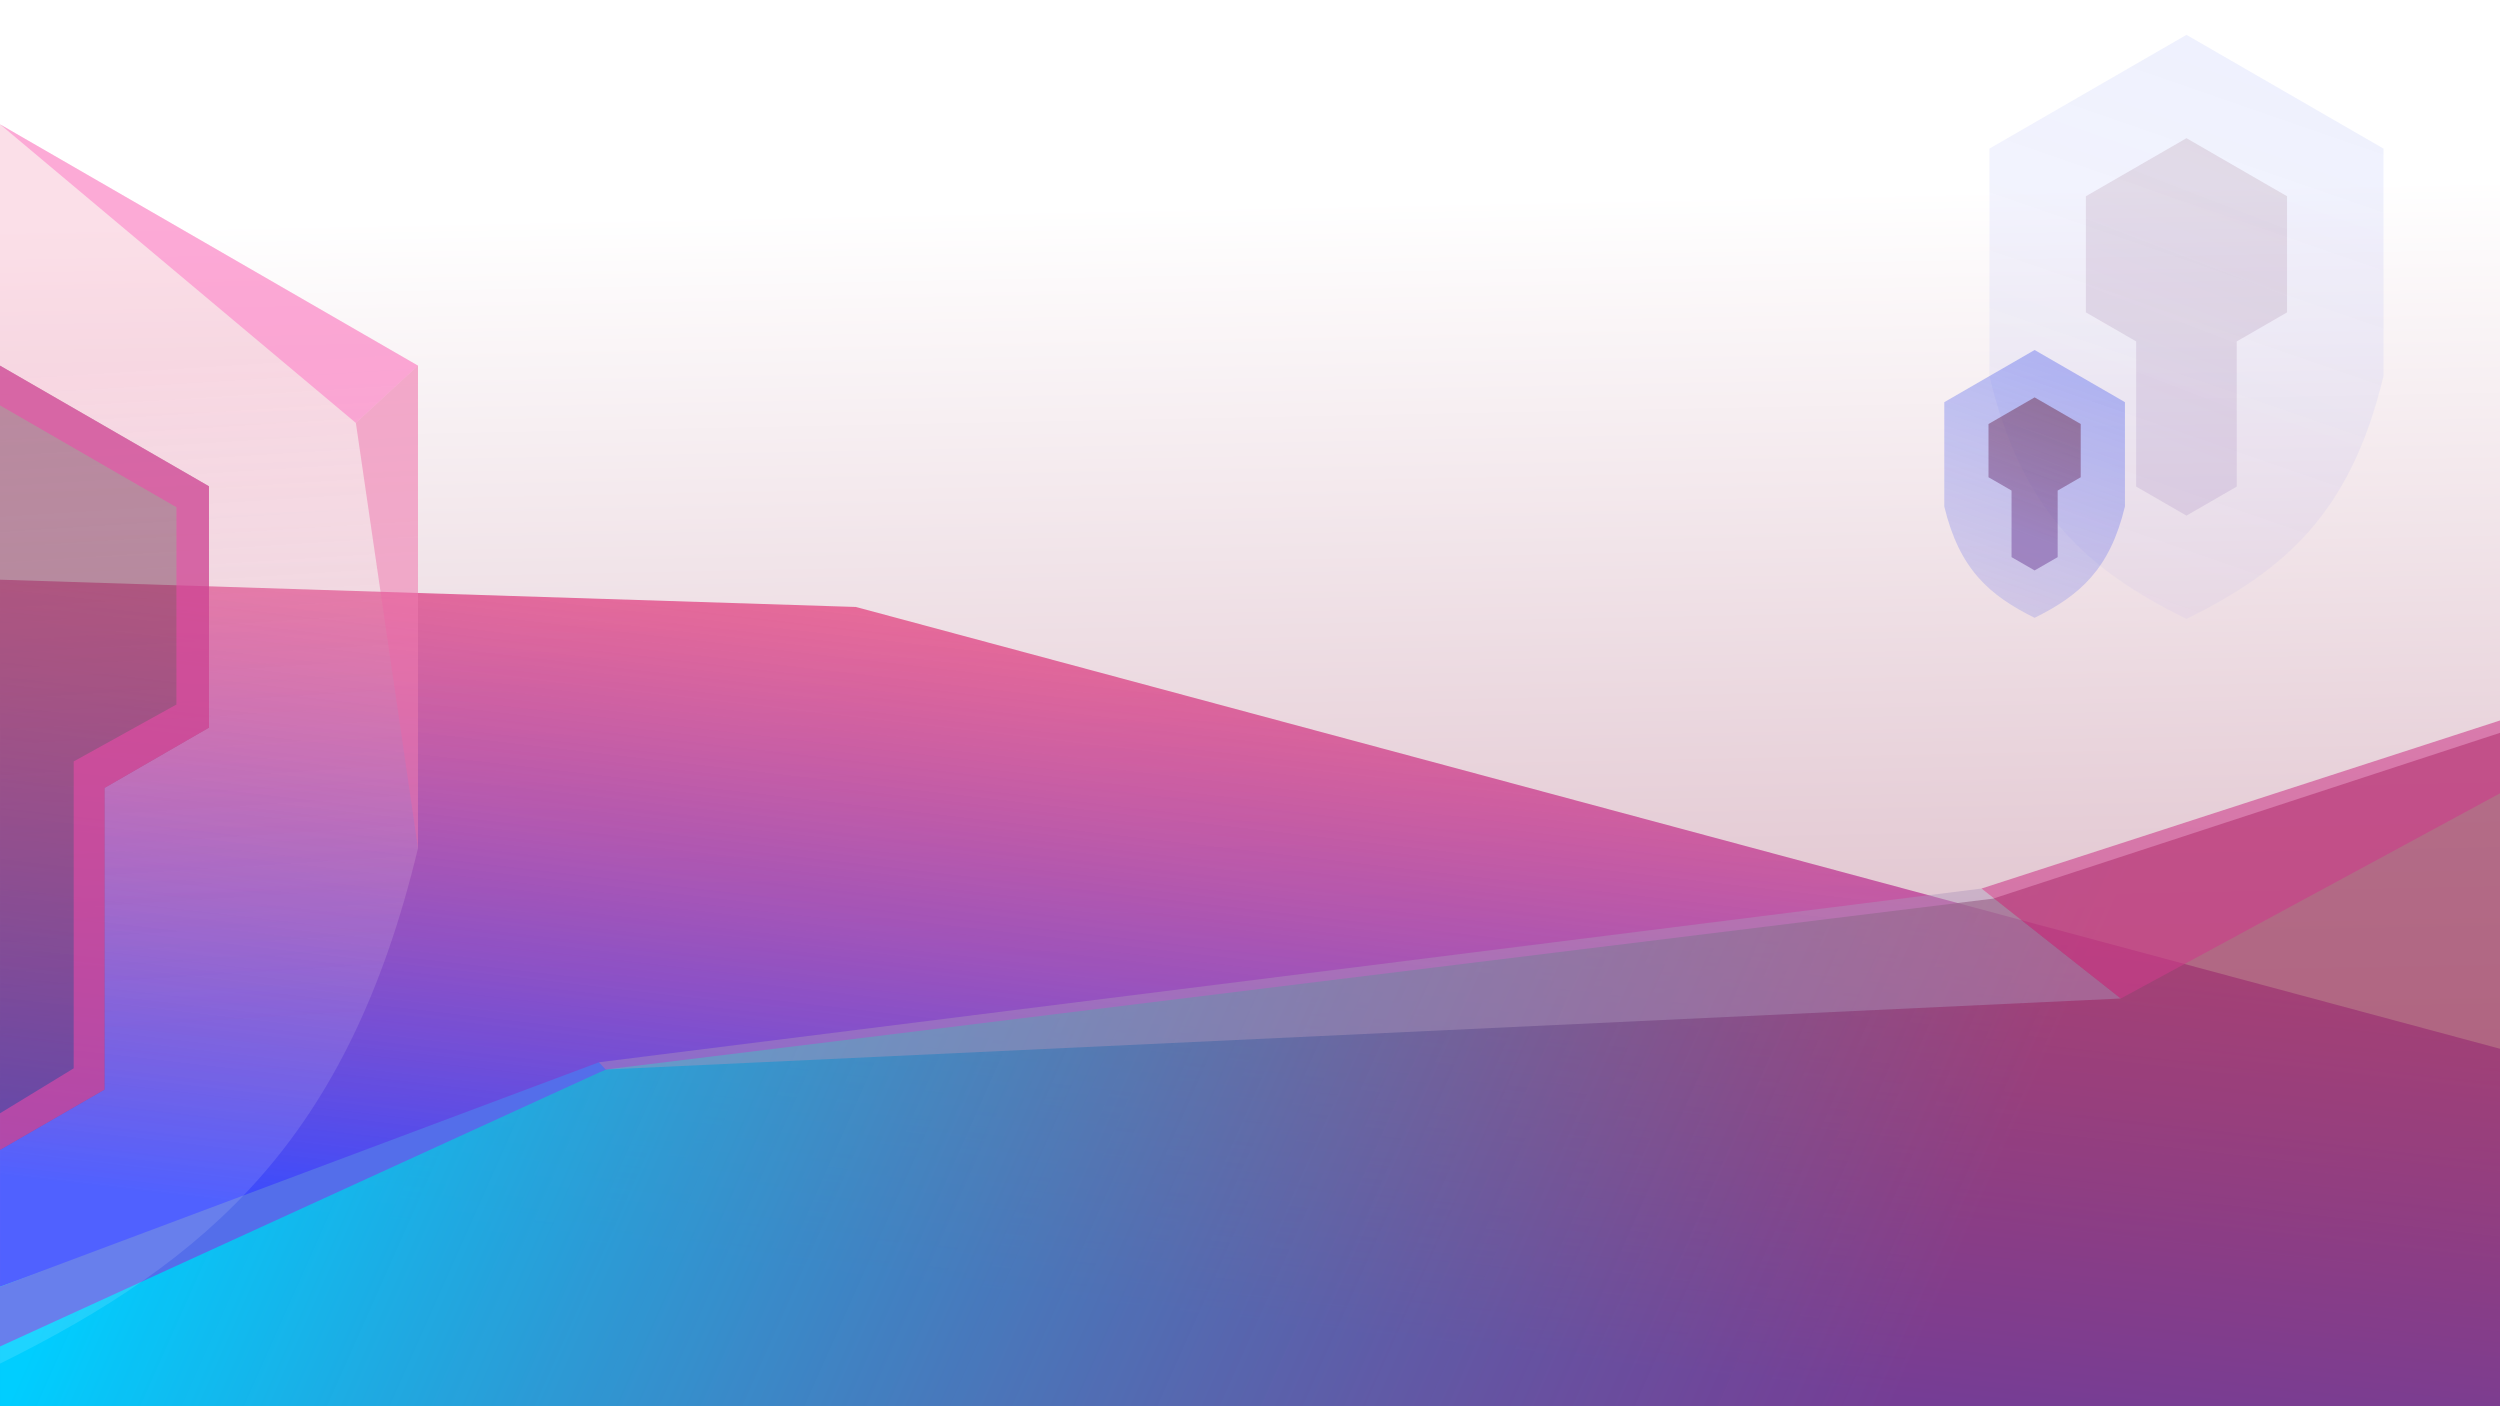 <?xml version="1.0" encoding="UTF-8" standalone="no"?>
<!-- Created with Inkscape (http://www.inkscape.org/) -->

<svg
   width="508.001mm"
   height="285.75mm"
   viewBox="0 0 508.001 285.75"
   version="1.1"
   id="svg1"
   xml:space="preserve"
   xmlns:xlink="http://www.w3.org/1999/xlink"
   xmlns="http://www.w3.org/2000/svg"
   xmlns:svg="http://www.w3.org/2000/svg"><rect x="0" y="0" width="508.001" height="285.75" fill="#333333" stroke="none"/><defs
     id="defs1"><linearGradient
       id="linearGradient163"><stop
         style="stop-color:#6b2542;stop-opacity:0.515;"
         offset="0"
         id="stop164" /><stop
         style="stop-color:#774c9d;stop-opacity:0.59;"
         offset="1"
         id="stop163" /></linearGradient><linearGradient
       id="linearGradient161"><stop
         style="stop-color:#2e43ec;stop-opacity:0.317;"
         offset="0"
         id="stop161" /><stop
         style="stop-color:#2e43ec;stop-opacity:0.147;"
         offset="1"
         id="stop162" /></linearGradient><linearGradient
       id="linearGradient145"><stop
         style="stop-color:#f490b2;stop-opacity:0.322;"
         offset="0"
         id="stop145" /><stop
         style="stop-color:#ffffff;stop-opacity:0.131;"
         offset="1"
         id="stop146" /></linearGradient><linearGradient
       id="linearGradient129"><stop
         offset="0"
         id="stop128"
         stop-color="#ff004f"
         stop-opacity="1"
         style="stop-color:#394cff;stop-opacity:1;" /><stop
         offset="1"
         id="stop129"
         stop-color="#97355a"
         stop-opacity="1"
         style="stop-color:#e1296f;stop-opacity:0.643;" /></linearGradient><linearGradient
       id="linearGradient127"><stop
         offset="0"
         id="stop126"
         stop-color="#ff004f"
         stop-opacity="1"
         style="stop-color:#00ceff;stop-opacity:1;" /><stop
         offset="1"
         id="stop127"
         stop-color="#97355a"
         stop-opacity="1"
         style="stop-color:#97355a;stop-opacity:0.643;" /></linearGradient><linearGradient
       id="prefix__linearGradient1545"><stop
         offset="0"
         id="prefix__stop1544"
         stop-color="#ff004f"
         stop-opacity="1"
         style="stop-color:#ffffff;stop-opacity:1" /><stop
         offset="1"
         id="prefix__stop1545"
         stop-color="#97355a"
         stop-opacity="1" /></linearGradient><style
       id="style2" /><style
       id="style2-8" /><linearGradient
       xlink:href="#prefix__linearGradient1545"
       id="linearGradient122"
       gradientUnits="userSpaceOnUse"
       gradientTransform="matrix(0.679,-0.54,0.679,0.54,204.082,101.448)"
       x1="292.465"
       y1="191.038"
       x2="-188.81"
       y2="696.862" /><linearGradient
       xlink:href="#linearGradient127"
       id="linearGradient124"
       gradientUnits="userSpaceOnUse"
       gradientTransform="matrix(-0.679,-0.39,-0.679,0.39,855.193,220.886)"
       x1="426.018"
       y1="372.4"
       x2="92.767"
       y2="174.829" /><linearGradient
       xlink:href="#linearGradient129"
       id="linearGradient128"
       gradientUnits="userSpaceOnUse"
       gradientTransform="matrix(-0.679,-0.549,-0.679,0.549,829.661,107.615)"
       x1="-52.878"
       y1="281.939"
       x2="50.346"
       y2="144.129" /><linearGradient
       xlink:href="#linearGradient145"
       id="linearGradient146"
       x1="309.802"
       y1="-230.089"
       x2="314.999"
       y2="-147.446"
       gradientUnits="userSpaceOnUse"
       gradientTransform="matrix(1.625,0,0,1.625,-189.705,453.859)" /><linearGradient
       xlink:href="#linearGradient161"
       id="linearGradient162"
       x1="538.913"
       y1="83.662"
       x2="520.742"
       y2="136.177"
       gradientUnits="userSpaceOnUse"
       gradientTransform="matrix(0.935,0,0,0.935,189.833,3.788)" /><linearGradient
       xlink:href="#linearGradient163"
       id="linearGradient164"
       x1="534.111"
       y1="91.182"
       x2="524.094"
       y2="117.208"
       gradientUnits="userSpaceOnUse"
       gradientTransform="matrix(0.935,0,0,0.935,189.833,3.788)" /><linearGradient
       xlink:href="#linearGradient163"
       id="linearGradient165"
       gradientUnits="userSpaceOnUse"
       gradientTransform="matrix(2.04,0,0,2.04,-363.854,-146.422)"
       x1="534.111"
       y1="91.182"
       x2="524.094"
       y2="117.208" /><linearGradient
       xlink:href="#linearGradient161"
       id="linearGradient166"
       gradientUnits="userSpaceOnUse"
       gradientTransform="matrix(2.04,0,0,2.04,-363.854,-146.422)"
       x1="538.913"
       y1="83.662"
       x2="520.742"
       y2="136.177" /></defs><g
     id="layer1"
     transform="translate(-271.31,-5.625)"><path
       d="M 271.311,291.375 V 5.625 h 508 l -3e-5,285.75 H 568.769 Z"
       id="path121"
       fill="url(#prefix__linearGradient1551)"
       stroke-width="2.913"
       style="fill:url(#linearGradient122);fill-opacity:1;stroke-linecap:square;stroke-linejoin:round;paint-order:stroke fill markers" /><path
       id="path164"
       style="opacity:0.235;fill:url(#linearGradient166);fill-opacity:1;stroke:none;stroke-width:0.203"
       d="m 715.599,12.704 -40.033,23.113 v 46.226 c 6.671,27.799 19.983,39.427 40.033,49.357 20.05,-9.93 33.362,-21.558 40.033,-49.357 V 35.818 Z" /><path
       id="prefix__rect1065"
       opacity="1"
       fill="none"
       stroke-width="3.168"
       d="M 271.311,6.709 H 619.126 V 344.353 H 271.311 Z"
       style="fill-opacity:1;stroke-linecap:square;stroke-linejoin:round;paint-order:stroke fill markers" /><path
       d="m 779.311,291.375 v -72.642 l -334.092,-89.773 -173.908,-5.544 v 167.959 z"
       id="path127"
       fill="url(#prefix__linearGradient1551)"
       stroke-width="2.936"
       style="fill:url(#linearGradient128);fill-opacity:1;stroke-linecap:square;stroke-linejoin:round;paint-order:stroke fill markers" /><path
       d="m 779.311,291.375 v -136.838 l -102.98,33.685 -281.954,34.734 -123.066,44.123 10e-6,24.296 z"
       id="path124"
       fill="url(#prefix__linearGradient1551)"
       stroke-width="2.475"
       style="fill:url(#linearGradient124);fill-opacity:1;stroke-linecap:square;stroke-linejoin:round;paint-order:stroke fill markers" /><path
       style="opacity:1;fill:#546eea;fill-opacity:1;stroke:none;stroke-width:0.343"
       d="m 271.311,279.227 123.066,-56.271 -1.357,-1.481 -121.709,45.604 z"
       id="path142" /><path
       id="path131"
       style="opacity:0.896;fill:url(#linearGradient146);fill-opacity:1;stroke:none;stroke-width:0.43"
       d="M 271.311,30.885 V 282.715 c 42.538,-21.068 70.782,-45.739 84.935,-104.718 V 79.923 Z" /><path
       id="path136"
       style="opacity:0.896;fill:#6d2c4d;fill-opacity:0.5;stroke-width:0.144"
       d="M 271.31,79.923 V 239.294 l 21.234,-12.26 v -24.519 -24.518 -12.259 l 21.234,-12.26 v -49.037 z" /><path
       style="opacity:0.366;fill:#ff4db9;fill-opacity:1;stroke:none;stroke-width:0.43"
       d="M 271.311,30.885 343.625,91.568 356.246,79.923 Z"
       id="path137" /><path
       style="opacity:0.422;fill:#ee66a6;fill-opacity:1;stroke:none;stroke-width:0.43"
       d="M 356.246,177.997 V 79.923 L 343.625,91.568 Z"
       id="path138" /><path
       id="path141"
       style="opacity:0.896;fill:#ed4aa9;fill-opacity:0.636;stroke:none;stroke-width:0.43"
       d="m 271.311,79.923 v 8.073 l 35.851,20.699 v 40.089 l -20.88,11.565 v 62.364 l -14.972,9.134 v 7.446 l 21.234,-12.259 v -61.296 l 21.233,-12.26 v -40.965 l 8.5e-4,8.4e-4 v -8.073 h -8.5e-4 l -6.615,-3.82 z" /><path
       style="opacity:1;fill:#ae94ba;fill-opacity:0.44;stroke:none;stroke-width:0.343"
       d="m 393.02,221.475 1.357,1.481 307.876,-14.436 -28.302,-22.342 z"
       id="path143" /><path
       style="opacity:1;fill:#cd3d8a;fill-opacity:0.587;stroke:none;stroke-width:0.343"
       d="m 673.95,186.178 105.361,-34.15 3e-5,14.801 -77.059,41.691 z"
       id="path144" /><path
       id="path165"
       style="opacity:0.235;fill:url(#linearGradient165);fill-opacity:1;stroke-width:0.069"
       d="m 715.599,33.705 v 3.69e-4 l -20.437,11.799 v 23.598 l 10.218,5.9 v 5.9 11.799 11.799 l 10.218,5.899 3.9e-4,3.6e-4 v -3.6e-4 l 10.218,-5.899 V 92.701 80.902 75.002 l 10.218,-5.9 V 45.504 L 715.599,33.705 Z" /><path
       id="path150"
       style="fill:url(#linearGradient162);fill-opacity:1;stroke:none;stroke-width:0.093"
       d="m 684.744,76.745 -18.355,10.597 v 21.194 c 3.058,12.745 9.162,18.076 18.355,22.629 9.192,-4.553 15.296,-9.884 18.354,-22.629 V 87.342 Z" /><path
       id="path147"
       style="opacity:0.896;fill:url(#linearGradient164);fill-opacity:1;stroke-width:0.032"
       d="m 684.743,86.373 v 1.67e-4 l -9.37,5.41 v 10.819 l 4.685,2.705 v 2.705 5.41 5.41 l 4.685,2.705 1.8e-4,1.8e-4 v -1.8e-4 l 4.685,-2.705 v -5.41 -5.41 -2.705 l 4.685,-2.705 V 91.783 l -9.37,-5.41 z" /></g></svg>
